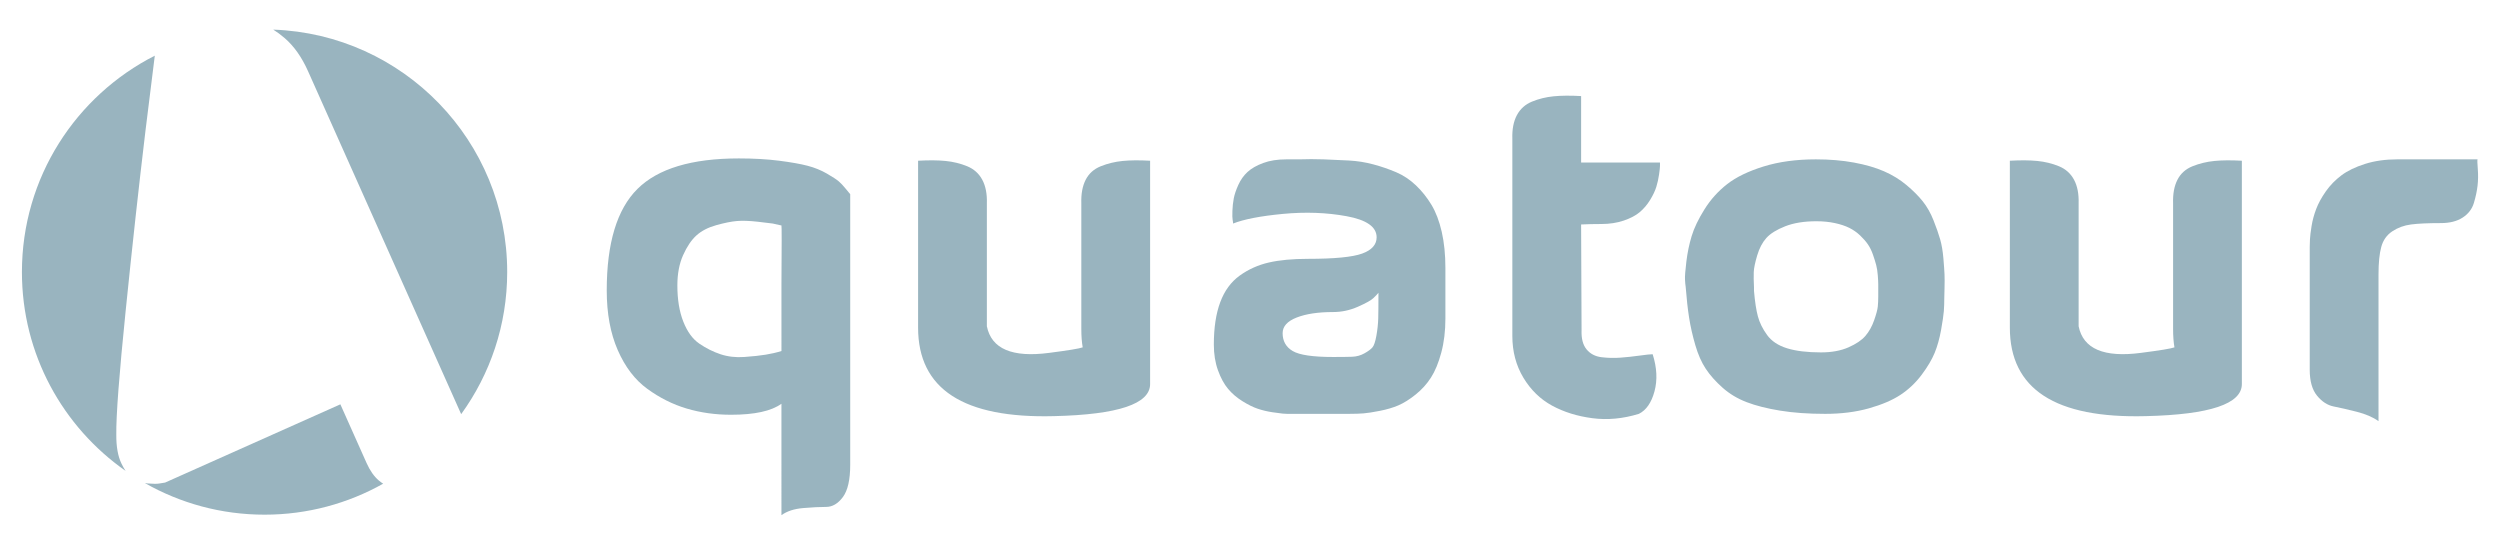 <?xml version="1.0" encoding="utf-8"?>
<!-- Generator: Adobe Illustrator 16.0.0, SVG Export Plug-In . SVG Version: 6.00 Build 0)  -->
<!DOCTYPE svg PUBLIC "-//W3C//DTD SVG 1.1//EN" "http://www.w3.org/Graphics/SVG/1.1/DTD/svg11.dtd">
<svg version="1.1" id="Layer_1" xmlns="http://www.w3.org/2000/svg" xmlns:xlink="http://www.w3.org/1999/xlink" x="0px" y="0px"
	 width="612px" height="132.625px" viewBox="0 265.25 612 132.625" enable-background="new 0 265.25 612 132.625"
	 xml:space="preserve">
<g>
	<path fill="#99B4BF" d="M191.298,364.088c-2.47,1.797-6.587,2.694-12.348,2.694c-3.816,0-7.428-0.505-10.832-1.515
		c-3.406-1.012-6.624-2.619-9.654-4.827c-3.03-2.207-5.444-5.368-7.24-9.485c-1.796-4.114-2.694-8.98-2.694-14.593
		c0-11.599,2.506-19.886,7.52-24.863c5.013-4.976,13.283-7.466,24.808-7.466c3.666,0,6.959,0.188,9.877,0.562
		c2.918,0.375,5.238,0.785,6.96,1.235c1.721,0.448,3.292,1.085,4.714,1.908c1.421,0.824,2.394,1.459,2.918,1.908
		c0.523,0.45,1.104,1.066,1.74,1.853c0.635,0.785,0.992,1.217,1.066,1.291v66.227c0,3.666-0.599,6.304-1.795,7.913
		c-1.197,1.609-2.564,2.414-4.097,2.414c-1.535,0-3.405,0.093-5.613,0.281c-2.208,0.185-3.984,0.766-5.331,1.739V364.088z
		 M191.298,335.24c0.073-9.879,0.073-14.817,0-14.817h-0.112c-0.899-0.225-1.573-0.375-2.021-0.45
		c-0.448-0.073-1.684-0.225-3.704-0.448c-2.021-0.225-3.706-0.281-5.051-0.169c-1.348,0.112-3.031,0.449-5.052,1.01
		c-2.02,0.562-3.647,1.404-4.883,2.526c-1.234,1.122-2.32,2.732-3.255,4.826c-0.937,2.097-1.402,4.566-1.402,7.409
		c0,3.443,0.485,6.398,1.458,8.867c0.972,2.47,2.282,4.267,3.93,5.388c1.646,1.123,3.367,1.984,5.163,2.583
		c1.796,0.6,3.742,0.824,5.837,0.673c2.095-0.148,3.834-0.337,5.22-0.562c1.384-0.224,2.675-0.521,3.874-0.897V335.24z"/>
	<path fill="#99B4BF" d="M224.748,345.454v-40.858c2.618-0.149,4.863-0.129,6.734,0.056c1.87,0.188,3.629,0.618,5.276,1.291
		c1.645,0.674,2.879,1.778,3.704,3.312c0.823,1.536,1.196,3.463,1.123,5.781v24.247v0.225v5.612
		c1.122,5.539,6.21,7.708,15.266,6.511c4.639-0.599,7.37-1.047,8.195-1.347c-0.225-1.272-0.337-2.769-0.337-4.49v-30.757
		c-0.076-2.318,0.28-4.245,1.066-5.781c0.785-1.533,2.021-2.638,3.704-3.312c1.685-0.673,3.461-1.103,5.333-1.291
		c1.87-0.185,4.114-0.205,6.736-0.056v54.666c0,4.865-7.821,7.481-23.461,7.856C235.861,367.718,224.748,360.496,224.748,345.454z"
		/>
	<path fill="#99B4BF" d="M301.862,319.973c0-0.225-0.039-0.522-0.113-0.897c-0.076-0.374-0.093-1.104-0.056-2.189
		c0.037-1.083,0.15-2.113,0.336-3.087c0.187-0.971,0.563-2.076,1.124-3.311c0.562-1.235,1.309-2.282,2.245-3.143
		c0.935-0.86,2.206-1.589,3.817-2.189c1.607-0.598,3.496-0.898,5.668-0.898c0.674,0,1.721,0,3.143,0
		c1.945-0.073,3.947-0.073,6.006,0c2.059,0.075,4.115,0.168,6.174,0.281c2.057,0.111,4.059,0.431,6.006,0.954
		c1.945,0.523,3.797,1.161,5.557,1.908c1.756,0.75,3.367,1.815,4.826,3.199c1.459,1.385,2.73,2.975,3.816,4.77
		c1.084,1.797,1.926,4.005,2.525,6.623c0.598,2.621,0.898,5.576,0.898,8.869v0.784v0.785v0.899v0.785v0.898v0.898v1.01v1.122v1.123
		v1.348v1.795v0.898c0,3.069-0.336,5.855-1.01,8.363s-1.516,4.546-2.527,6.117c-1.01,1.571-2.262,2.957-3.76,4.153
		c-1.496,1.197-2.9,2.077-4.209,2.638c-1.311,0.561-2.826,1.01-4.545,1.346c-1.723,0.338-3.051,0.545-3.986,0.618
		c-0.936,0.076-2.039,0.113-3.311,0.113h-15.49c-0.225,0-0.563-0.019-1.01-0.057c-0.451-0.037-1.293-0.149-2.527-0.337
		c-1.234-0.186-2.412-0.467-3.535-0.842c-1.123-0.373-2.377-0.991-3.761-1.853c-1.385-0.858-2.563-1.869-3.536-3.03
		c-0.973-1.159-1.796-2.675-2.47-4.546c-0.674-1.87-1.01-3.966-1.01-6.286c0-4.114,0.522-7.577,1.571-10.383
		c1.048-2.807,2.638-4.977,4.771-6.512c2.134-1.532,4.509-2.599,7.128-3.199c2.619-0.598,5.799-0.897,9.541-0.897
		c6.512,0,10.943-0.429,13.301-1.291c2.359-0.859,3.539-2.188,3.539-3.985c0-2.542-2.453-4.265-7.355-5.163
		c-4.902-0.898-10.102-1.083-15.602-0.561C308.541,318.141,304.481,318.927,301.862,319.973z M337.446,336.924
		c-0.299,0.375-0.73,0.824-1.291,1.347c-0.563,0.524-1.814,1.218-3.76,2.077c-1.947,0.861-3.967,1.291-6.063,1.291
		c-3.666,0-6.641,0.449-8.924,1.347c-2.283,0.898-3.422,2.171-3.422,3.816c0,1.947,0.82,3.407,2.467,4.378
		c1.646,0.975,4.939,1.459,9.879,1.459c2.021,0,3.572-0.018,4.658-0.056c1.084-0.036,2.096-0.317,3.033-0.842
		c0.932-0.522,1.586-1.011,1.961-1.459c0.377-0.45,0.693-1.403,0.957-2.862c0.26-1.46,0.41-2.862,0.449-4.21
		C337.426,341.863,337.446,339.768,337.446,336.924z"/>
	<path fill="#99B4BF" d="M404.571,351.966c1.047,3.294,1.195,6.324,0.447,9.092c-0.748,2.77-2.02,4.603-3.816,5.501
		c-3.891,1.196-7.688,1.552-11.393,1.065s-6.998-1.515-9.879-3.086c-2.881-1.572-5.221-3.854-7.016-6.848s-2.693-6.398-2.693-10.215
		v-48.268c-0.074-2.319,0.299-4.247,1.121-5.781c0.824-1.533,2.061-2.638,3.707-3.311c1.643-0.674,3.404-1.104,5.273-1.292
		c1.871-0.187,4.117-0.206,6.736-0.056v16.275h19.307c0,0.225,0,0.506,0,0.843s-0.076,1.029-0.225,2.076
		c-0.148,1.049-0.375,2.059-0.672,3.031c-0.301,0.974-0.807,2.04-1.518,3.2c-0.711,1.161-1.555,2.152-2.523,2.975
		c-0.975,0.823-2.285,1.515-3.93,2.076c-1.646,0.561-3.48,0.842-5.502,0.842c-1.795,0-3.441,0.039-4.938,0.112l0.111,25.93
		c-0.074,2.02,0.338,3.573,1.234,4.658c0.898,1.085,2.115,1.722,3.648,1.907c1.533,0.188,3.068,0.226,4.604,0.112
		c1.533-0.112,3.104-0.28,4.715-0.505C402.979,352.077,404.047,351.966,404.571,351.966z"/>
	<path fill="#99B4BF" d="M412.653,335.465c-0.074-0.449-0.131-1.048-0.166-1.797c-0.041-0.746,0.072-2.206,0.336-4.377
		c0.26-2.17,0.689-4.246,1.289-6.229c0.598-1.982,1.645-4.171,3.145-6.567c1.494-2.394,3.348-4.452,5.555-6.174
		c2.207-1.721,5.182-3.16,8.924-4.322c3.742-1.159,8.008-1.74,12.799-1.74c3.367,0,6.471,0.264,9.314,0.785
		c2.844,0.525,5.295,1.235,7.354,2.134c2.059,0.898,3.891,2.021,5.5,3.368c1.609,1.347,2.938,2.676,3.986,3.985
		c1.047,1.31,1.926,2.862,2.637,4.658c0.711,1.795,1.254,3.351,1.627,4.658c0.375,1.311,0.637,2.846,0.787,4.602
		c0.148,1.761,0.242,3.088,0.279,3.984c0.037,0.899,0.037,2.041,0,3.426s-0.055,2.151-0.055,2.3c0,1.198-0.041,2.284-0.111,3.255
		c-0.078,0.974-0.301,2.509-0.674,4.603c-0.377,2.097-0.9,3.968-1.572,5.613c-0.674,1.646-1.74,3.443-3.199,5.388
		c-1.461,1.947-3.184,3.575-5.164,4.884c-1.982,1.309-4.564,2.413-7.746,3.311c-3.18,0.898-6.754,1.348-10.717,1.348
		c-4.119,0-7.785-0.262-11.004-0.787c-3.217-0.522-5.947-1.215-8.193-2.076c-2.244-0.859-4.209-2.038-5.893-3.535
		s-3.051-3.032-4.1-4.604c-1.049-1.57-1.906-3.517-2.58-5.837c-0.674-2.318-1.18-4.546-1.514-6.679
		C413.158,340.909,412.879,338.383,412.653,335.465z M429.379,336.474c0.225,2.62,0.541,4.698,0.953,6.229
		c0.41,1.536,1.16,3.05,2.246,4.547c1.084,1.498,2.711,2.581,4.881,3.255c2.172,0.674,4.939,1.012,8.307,1.012
		c2.619,0,4.865-0.412,6.736-1.235c1.869-0.823,3.254-1.758,4.154-2.807c0.896-1.047,1.607-2.319,2.131-3.816
		c0.523-1.496,0.824-2.619,0.898-3.368c0.074-0.747,0.111-1.57,0.111-2.47c0-0.073,0-0.466,0-1.178c0-0.711,0-1.309,0-1.796
		c0-0.486-0.037-1.216-0.111-2.189c-0.074-0.972-0.207-1.813-0.393-2.524c-0.188-0.711-0.447-1.553-0.785-2.526
		c-0.336-0.972-0.75-1.814-1.236-2.525s-1.123-1.44-1.908-2.189c-0.785-0.748-1.666-1.364-2.637-1.853
		c-0.975-0.485-2.152-0.878-3.537-1.178c-1.385-0.298-2.9-0.449-4.545-0.449c-2.994,0-5.539,0.412-7.633,1.234
		c-2.096,0.825-3.631,1.779-4.604,2.863c-0.973,1.085-1.721,2.507-2.244,4.265c-0.523,1.76-0.805,3.126-0.842,4.098
		c-0.039,0.973-0.02,2.208,0.057,3.704C429.379,336.025,429.379,336.325,429.379,336.474z"/>
	<path fill="#99B4BF" d="M492.012,345.454v-40.858c2.619-0.149,4.863-0.129,6.736,0.056c1.867,0.188,3.629,0.618,5.275,1.291
		c1.645,0.674,2.879,1.778,3.703,3.312c0.822,1.536,1.195,3.463,1.123,5.781v24.247v0.225v5.612
		c1.121,5.539,6.211,7.708,15.266,6.511c4.641-0.599,7.371-1.047,8.193-1.347c-0.223-1.272-0.334-2.769-0.334-4.49v-30.757
		c-0.076-2.318,0.279-4.245,1.066-5.781c0.785-1.533,2.02-2.638,3.701-3.312c1.686-0.673,3.463-1.103,5.332-1.291
		c1.871-0.185,4.117-0.205,6.736-0.056v54.666c0,4.865-7.82,7.481-23.461,7.856C503.125,367.718,492.012,360.496,492.012,345.454z"
		/>
	<path fill="#99B4BF" d="M606.504,304.259c-0.074,0.151-0.055,0.937,0.059,2.357c0.111,1.423,0.092,2.788-0.059,4.097
		c-0.15,1.311-0.447,2.714-0.896,4.21c-0.447,1.497-1.367,2.694-2.75,3.592c-1.385,0.898-3.162,1.347-5.332,1.347
		c-3.143,0-5.576,0.111-7.297,0.336c-1.723,0.225-3.254,0.785-4.602,1.684c-1.348,0.898-2.246,2.171-2.693,3.816
		c-0.449,1.646-0.674,3.892-0.674,6.733v35.921c-1.348-0.974-3.125-1.739-5.332-2.301c-2.209-0.562-4.08-0.991-5.613-1.29
		s-2.9-1.179-4.096-2.639c-1.199-1.459-1.797-3.572-1.797-6.343v-30.082c0-0.449,0.016-1.067,0.057-1.853
		c0.037-0.785,0.168-1.87,0.393-3.255c0.223-1.383,0.598-2.768,1.121-4.153c0.523-1.383,1.309-2.824,2.357-4.322
		c1.049-1.496,2.32-2.806,3.816-3.928c1.496-1.123,3.426-2.057,5.781-2.807c2.357-0.747,4.996-1.122,7.914-1.122
		c5.012,0,8.717,0,11.113,0c2.395,0,3.703,0,3.928,0c0.227,0,0.656,0,1.293,0C603.83,304.259,604.934,304.259,606.504,304.259z"/>
</g>
<g>
	<path fill="#99B4BF" d="M69.727,274.61c2.261,1.959,4.153,4.645,5.674,8.054l37.493,83.972
		c7.082-9.779,11.268-21.793,11.268-34.791c0-32.09-25.453-58.221-57.271-59.343C67.83,273.087,68.775,273.785,69.727,274.61z"/>
	<path fill="#99B4BF" d="M92.738,382.881c-1.17-0.993-2.172-2.426-3.007-4.298l-6.409-14.355l-42.903,19.155
		c-0.378,0.039-0.841,0.112-1.385,0.223c-0.543,0.112-1.502,0.111-2.871-0.004c-0.24-0.02-0.468-0.059-0.698-0.096
		c8.648,4.916,18.642,7.737,29.301,7.737c10.547,0,20.445-2.761,29.031-7.583C93.448,383.437,93.096,383.186,92.738,382.881z"/>
	<path fill="#99B4BF" d="M29.74,378.75c-0.867-1.79-1.289-4.142-1.269-7.053c-0.069-4.588,0.699-14.76,2.306-30.518
		c1.603-15.757,3.216-30.396,4.833-43.916l2.283-18.385c-19.297,9.809-32.527,29.837-32.527,52.966
		c0,20.146,10.039,37.938,25.376,48.677C30.398,380.01,30.064,379.419,29.74,378.75z"/>
</g>
</svg>
